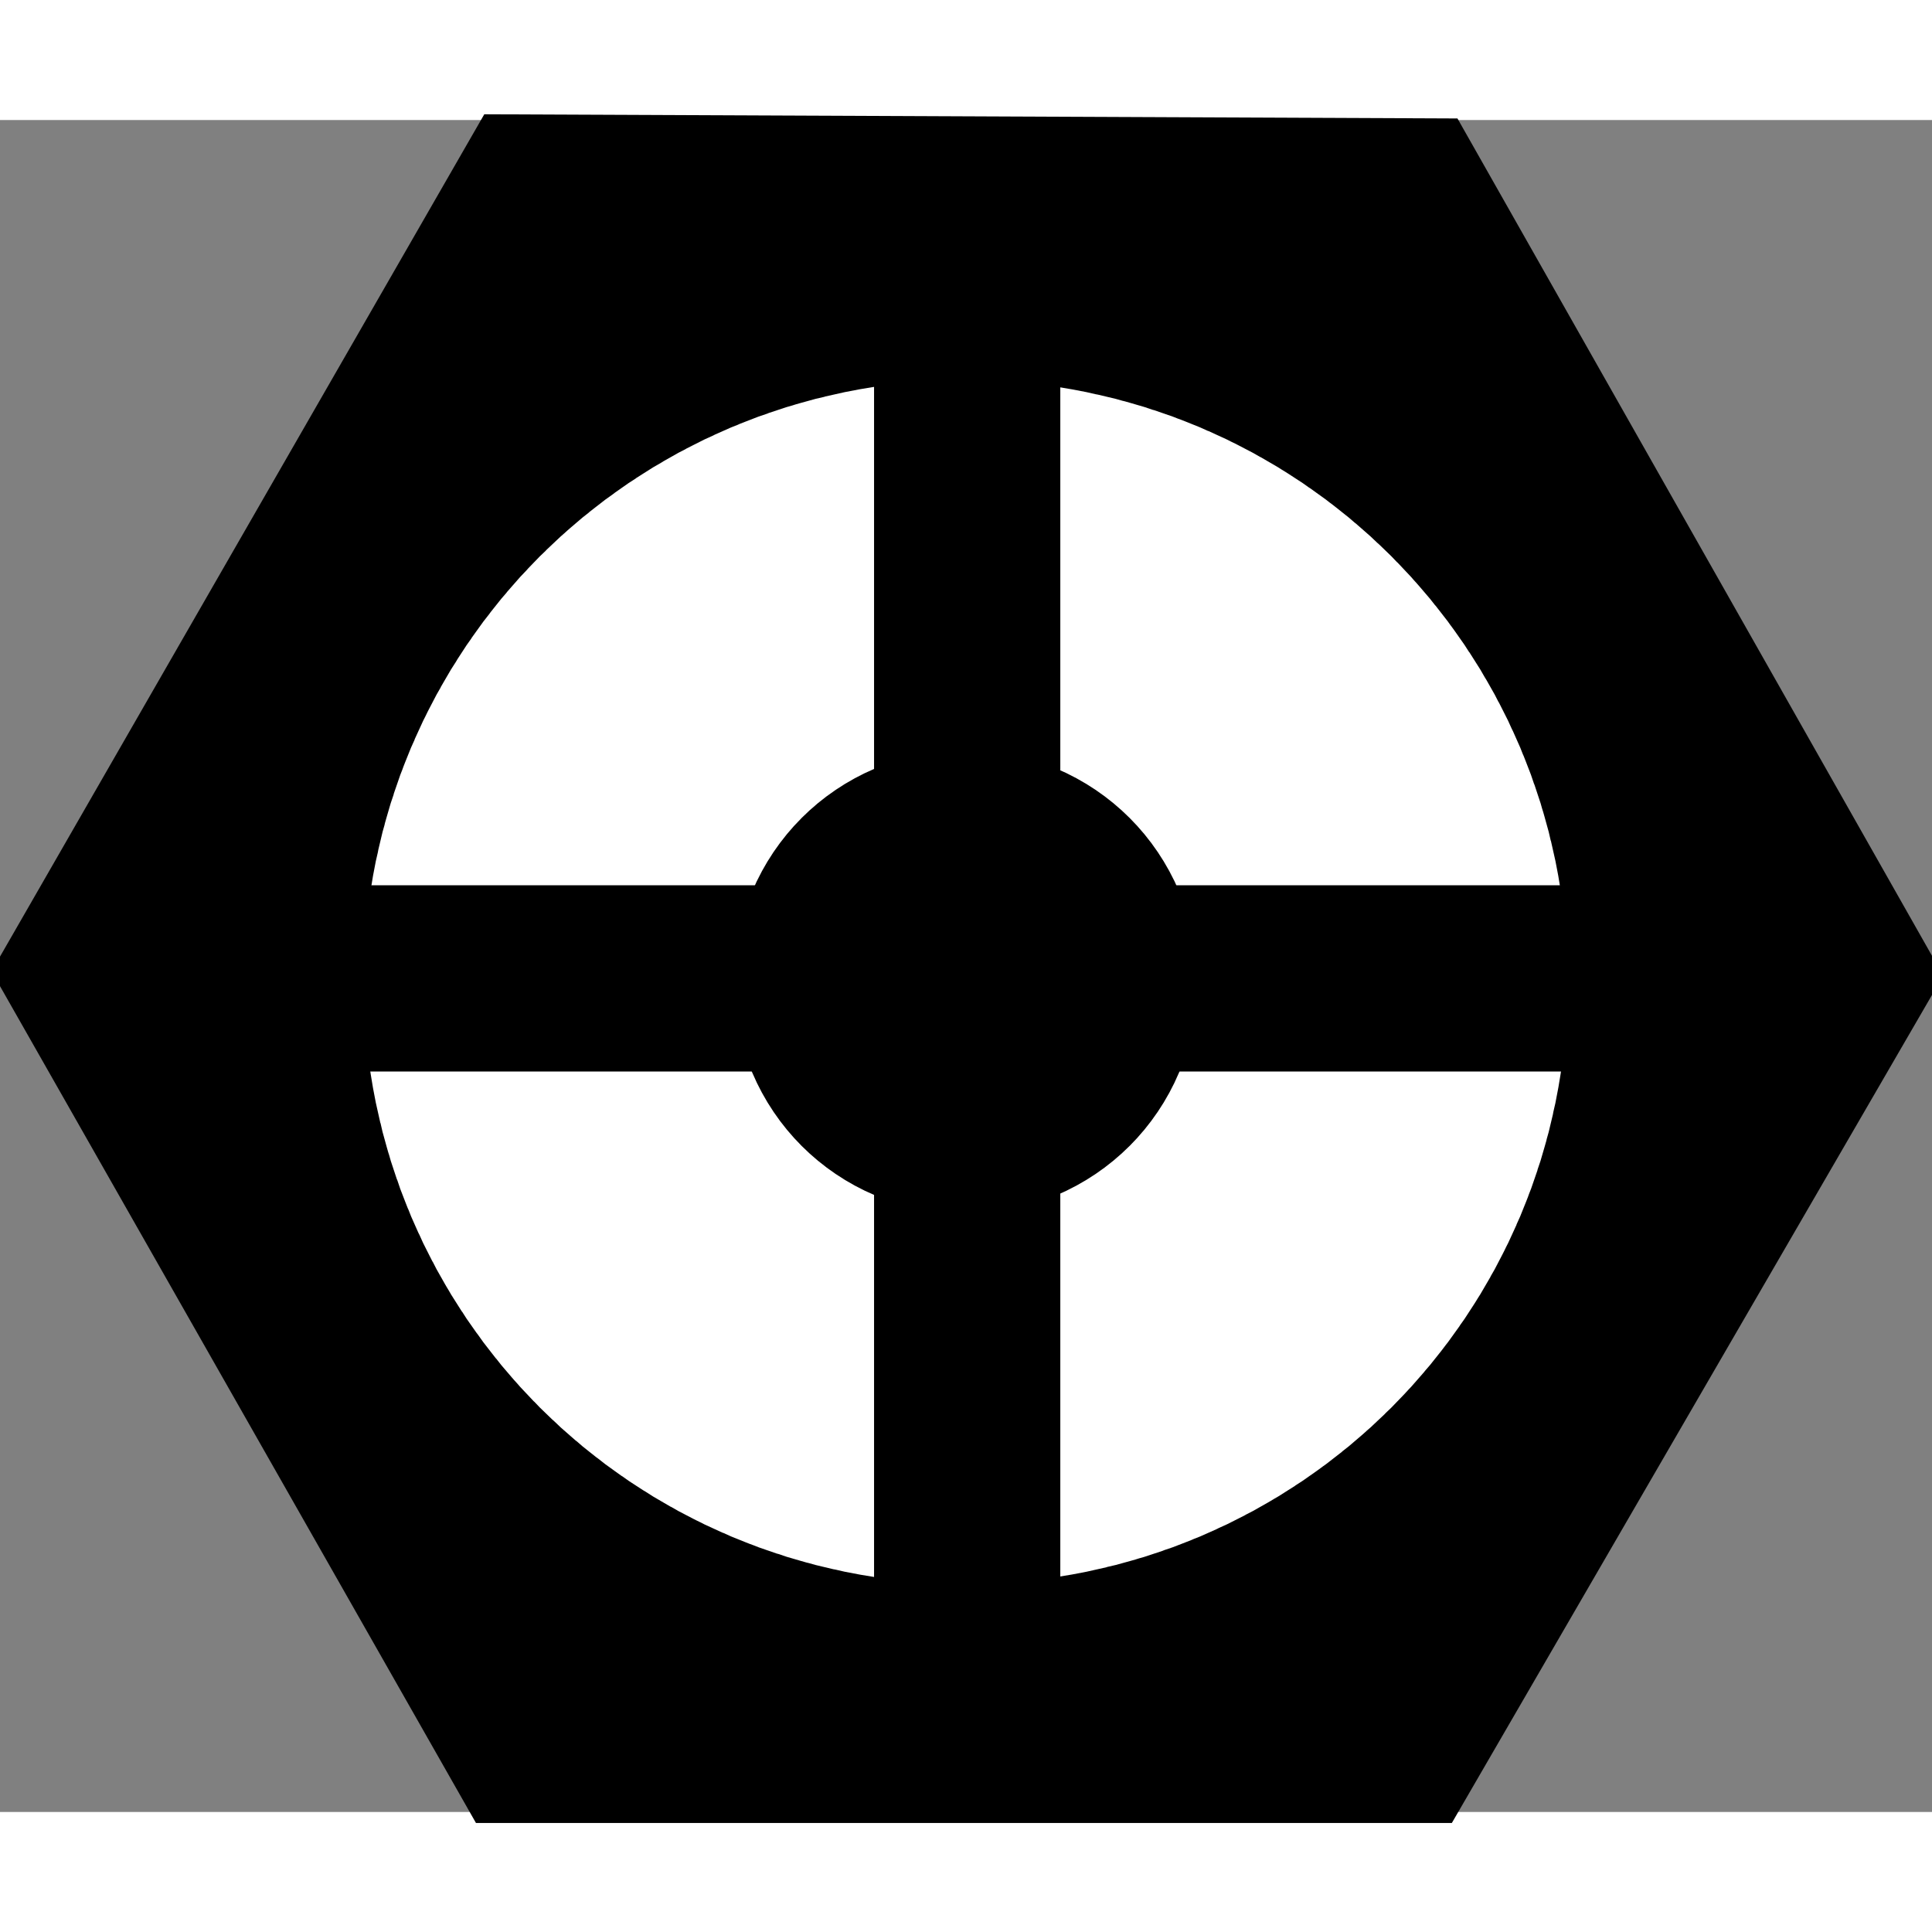 <?xml version="1.0" encoding="UTF-8" standalone="no"?>
<!-- Created with Inkscape (http://www.inkscape.org/) -->

<svg
   width="24px"
   height="24px"
   viewBox="0 0 16.37 14.336"
   version="1.1"
   id="svg5"
   xml:space="preserve"
   inkscape:version="1.3 (0e150ed, 2023-07-21)"
   sodipodi:docname="tactics_icon.svg"
   xmlns:inkscape="http://www.inkscape.org/namespaces/inkscape"
   xmlns:sodipodi="http://sodipodi.sourceforge.net/DTD/sodipodi-0.dtd"
   xmlns="http://www.w3.org/2000/svg"
   xmlns:svg="http://www.w3.org/2000/svg"><rect x="0" y="0" width="16.37" height="14.336" fill="#808080" stroke="none"/><sodipodi:namedview
     id="namedview7"
     pagecolor="#ffffff"
     bordercolor="#000000"
     borderopacity="0.25"
     inkscape:showpageshadow="2"
     inkscape:pageopacity="0.0"
     inkscape:pagecheckerboard="0"
     inkscape:deskcolor="#d1d1d1"
     inkscape:document-units="mm"
     showgrid="false"
     inkscape:zoom="24.639208"
     inkscape:cx="10.755216"
     inkscape:cy="12.764209"
     inkscape:window-width="1728"
     inkscape:window-height="966"
     inkscape:window-x="0"
     inkscape:window-y="38"
     inkscape:window-maximized="0"
     inkscape:current-layer="layer1" /><defs
     id="defs2"><inkscape:path-effect
       effect="bspline"
       id="path-effect1207"
       is_visible="true"
       lpeversion="1"
       weight="33.333"
       steps="2"
       helper_size="0"
       apply_no_weight="true"
       apply_with_weight="true"
       only_selected="false"
       uniform="false" /><inkscape:path-effect
       effect="bspline"
       id="path-effect1145"
       is_visible="true"
       lpeversion="1"
       weight="33.333"
       steps="2"
       helper_size="0"
       apply_no_weight="true"
       apply_with_weight="true"
       only_selected="false"
       uniform="false" /></defs><g
     inkscape:label="Layer 1"
     inkscape:groupmode="layer"
     id="layer1"
     transform="translate(-94.204,-126.186)"><path
       style="opacity:0;fill:#1a1a1a;stroke-width:0.265"
       d="m 94.204,133.342 4.069,-7.133 8.255,0.023 4.022,7.133 -4.139,7.133 -8.162,0.023 z"
       id="path1078" /><path
       style="opacity:0;fill:#ffffff;stroke-width:0.265"
       d="m 101.984,138.399 c -0.078,-0.006 -0.234,-0.018 -0.397,-0.07 -0.164,-0.052 -0.335,-0.146 -0.464,-0.257 -0.129,-0.111 -0.214,-0.24 -0.265,-0.38 -0.051,-0.14 -0.066,-0.292 -0.084,-0.472 -0.018,-0.179 -0.037,-0.386 -0.066,-0.614 -0.029,-0.228 -0.068,-0.477 -0.121,-0.707 -0.053,-0.23 -0.119,-0.44 -0.175,-0.571 -0.056,-0.131 -0.103,-0.181 -0.29,-0.213 -0.187,-0.031 -0.514,-0.043 -0.717,-0.08 -0.203,-0.037 -0.281,-0.099 -0.316,-0.173 -0.035,-0.074 -0.027,-0.16 0.019,-0.224 0.047,-0.065 0.133,-0.107 0.209,-0.146 0.076,-0.039 0.142,-0.074 0.191,-0.136 0.049,-0.062 0.08,-0.152 0.062,-0.23 -0.017,-0.078 -0.084,-0.144 -0.154,-0.203 -0.07,-0.059 -0.144,-0.109 -0.226,-0.144 -0.082,-0.035 -0.171,-0.055 -0.24,-0.016 -0.068,0.039 -0.115,0.136 -0.17,0.21 -0.055,0.074 -0.117,0.125 -0.195,0.187 -0.078,0.062 -0.172,0.136 -0.279,0.187 -0.107,0.051 -0.228,0.078 -0.337,0.068 -0.109,-0.01 -0.207,-0.056 -0.29,-0.132 -0.084,-0.076 -0.154,-0.181 -0.224,-0.277 -0.07,-0.096 -0.14,-0.181 -0.179,-0.275 -0.039,-0.093 -0.047,-0.195 -0.027,-0.292 0.019,-0.098 0.066,-0.191 0.14,-0.254 0.074,-0.062 0.176,-0.094 0.296,-0.133 0.121,-0.039 0.261,-0.086 0.401,-0.162 0.14,-0.076 0.281,-0.181 0.366,-0.253 0.086,-0.072 0.117,-0.111 0.195,-0.162 0.078,-0.051 0.203,-0.113 0.302,-0.179 0.099,-0.066 0.173,-0.136 0.23,-0.234 0.056,-0.097 0.095,-0.222 0.138,-0.312 0.043,-0.09 0.09,-0.144 0.174,-0.185 0.084,-0.041 0.205,-0.068 0.335,-0.098 0.131,-0.029 0.271,-0.06 0.382,-0.107 0.111,-0.047 0.193,-0.109 0.257,-0.189 0.064,-0.08 0.111,-0.177 0.16,-0.284 0.049,-0.107 0.099,-0.224 0.17,-0.333 0.07,-0.109 0.16,-0.211 0.242,-0.281 0.082,-0.07 0.156,-0.109 0.209,-0.146 0.053,-0.037 0.084,-0.072 0.091,-0.144 0.008,-0.072 -0.008,-0.181 0.008,-0.269 0.016,-0.088 0.062,-0.154 0.144,-0.199 0.082,-0.045 0.199,-0.068 0.289,-0.08 0.09,-0.012 0.152,-0.012 0.197,0.024 0.045,0.035 0.072,0.105 0.096,0.144 0.024,0.039 0.043,0.047 0.097,0.017 0.054,-0.029 0.144,-0.096 0.195,-0.152 0.051,-0.056 0.062,-0.103 0.152,-0.164 0.09,-0.06 0.257,-0.135 0.367,-0.154 0.109,-0.019 0.16,0.016 0.173,0.074 0.013,0.058 -0.01,0.14 -0.012,0.201 -0.002,0.06 0.018,0.099 -0.014,0.162 -0.031,0.062 -0.113,0.148 -0.199,0.232 -0.086,0.084 -0.175,0.166 -0.263,0.246 -0.088,0.08 -0.173,0.158 -0.251,0.22 -0.078,0.062 -0.148,0.109 -0.228,0.175 -0.08,0.066 -0.17,0.152 -0.197,0.218 -0.027,0.066 0.008,0.113 0.103,0.109 0.096,-0.004 0.251,-0.059 0.378,-0.137 0.127,-0.078 0.224,-0.179 0.32,-0.283 0.096,-0.103 0.189,-0.209 0.286,-0.308 0.098,-0.099 0.199,-0.193 0.29,-0.294 0.092,-0.101 0.173,-0.21 0.23,-0.302 0.057,-0.092 0.088,-0.166 0.127,-0.238 0.039,-0.072 0.086,-0.142 0.183,-0.201 0.098,-0.059 0.246,-0.105 0.368,-0.144 0.123,-0.039 0.22,-0.07 0.312,-0.138 0.091,-0.068 0.177,-0.173 0.263,-0.271 0.086,-0.098 0.172,-0.187 0.236,-0.267 0.064,-0.08 0.107,-0.15 0.148,-0.197 0.041,-0.047 0.08,-0.07 0.156,-0.019 0.076,0.051 0.189,0.176 0.304,0.304 0.115,0.129 0.232,0.261 0.325,0.366 0.093,0.105 0.164,0.183 0.21,0.249 0.047,0.066 0.07,0.121 0.025,0.166 -0.045,0.045 -0.158,0.08 -0.247,0.109 -0.09,0.029 -0.156,0.053 -0.22,0.103 -0.064,0.051 -0.127,0.129 -0.185,0.201 -0.059,0.072 -0.113,0.138 -0.191,0.195 -0.078,0.057 -0.179,0.103 -0.251,0.146 -0.072,0.043 -0.115,0.082 -0.156,0.158 -0.041,0.076 -0.08,0.189 -0.14,0.286 -0.06,0.097 -0.142,0.179 -0.226,0.245 -0.084,0.066 -0.17,0.117 -0.251,0.175 -0.082,0.059 -0.16,0.125 -0.226,0.173 -0.066,0.049 -0.121,0.08 -0.201,0.098 -0.08,0.018 -0.185,0.021 -0.283,0.033 -0.098,0.012 -0.187,0.031 -0.242,0.064 -0.055,0.033 -0.074,0.08 -0.055,0.144 0.02,0.064 0.078,0.146 0.148,0.24 0.07,0.093 0.152,0.199 0.232,0.306 0.08,0.107 0.158,0.216 0.24,0.325 0.082,0.109 0.168,0.218 0.265,0.314 0.098,0.096 0.207,0.177 0.292,0.259 0.086,0.082 0.148,0.164 0.193,0.251 0.045,0.088 0.072,0.181 0.072,0.281 -7e-5,0.099 -0.027,0.205 -0.094,0.294 -0.066,0.089 -0.171,0.164 -0.271,0.236 -0.099,0.072 -0.193,0.142 -0.29,0.218 -0.097,0.076 -0.199,0.158 -0.304,0.236 -0.105,0.078 -0.214,0.152 -0.314,0.22 -0.099,0.068 -0.189,0.131 -0.281,0.177 -0.091,0.047 -0.185,0.078 -0.288,0.099 -0.103,0.021 -0.216,0.033 -0.32,0.033 -0.103,2e-5 -0.197,-0.012 -0.277,-0.043 -0.08,-0.031 -0.146,-0.082 -0.21,-0.13 -0.064,-0.049 -0.127,-0.096 -0.185,-0.127 -0.058,-0.031 -0.113,-0.047 -0.17,-0.035 -0.057,0.012 -0.115,0.051 -0.15,0.107 -0.035,0.057 -0.047,0.131 -0.055,0.226 -0.008,0.096 -0.012,0.212 0.012,0.316 0.024,0.103 0.074,0.193 0.137,0.298 0.062,0.105 0.136,0.226 0.216,0.362 0.08,0.136 0.166,0.288 0.247,0.46 0.082,0.172 0.16,0.362 0.238,0.54 0.078,0.177 0.156,0.341 0.226,0.495 0.07,0.154 0.133,0.298 0.146,0.454 0.014,0.156 -0.021,0.323 -0.074,0.44 -0.053,0.117 -0.123,0.183 -0.226,0.232 -0.103,0.049 -0.24,0.08 -0.308,0.096 -0.068,0.016 -0.068,0.016 -0.146,0.01 z"
       id="path1143"
       inkscape:path-effect="#path-effect1145"
       inkscape:original-d="m 102.06147,138.40478 c -0.15565,-0.0114 -0.31155,-0.0231 -0.46772,-0.0351 -0.17124,-0.0933 -0.34274,-0.18682 -0.5145,-0.28063 -0.0855,-0.12837 -0.17123,-0.25699 -0.25725,-0.38587 -0.0153,-0.15175 -0.0309,-0.30376 -0.0468,-0.45603 -0.0192,-0.20632 -0.0387,-0.41289 -0.0585,-0.61973 -0.0387,-0.2492 -0.0777,-0.49864 -0.11693,-0.74836 -0.066,-0.21021 -0.13226,-0.42068 -0.19878,-0.63142 -0.0465,-0.0504 -0.0933,-0.10108 -0.14032,-0.15201 -0.327149,-0.0114 -0.654547,-0.0231 -0.982217,-0.0351 -0.07769,-0.0621 -0.155642,-0.12446 -0.233861,-0.18709 0.0081,-0.0855 0.01586,-0.17123 0.02339,-0.25725 0.08602,-0.0426 0.171763,-0.0855 0.257247,-0.12862 0.06653,-0.0348 0.132785,-0.0699 0.198781,-0.10524 0.03145,-0.0894 0.06263,-0.17903 0.09354,-0.26894 -0.066,-0.066 -0.132257,-0.13225 -0.198782,-0.19878 -0.07379,-0.0504 -0.147847,-0.10107 -0.222168,-0.15201 -0.08938,-0.0192 -0.179028,-0.0387 -0.26894,-0.0585 -0.04651,0.0977 -0.09328,0.19514 -0.140316,0.29232 -0.0621,0.0509 -0.124461,0.10161 -0.187089,0.15201 -0.09328,0.0743 -0.186824,0.14838 -0.280633,0.22217 -0.120566,0.0276 -0.241391,0.0548 -0.362484,0.0819 -0.09718,-0.0465 -0.19462,-0.0933 -0.292326,-0.14032 -0.0699,-0.10497 -0.140052,-0.21021 -0.210475,-0.31571 -0.0699,-0.0855 -0.140052,-0.17123 -0.210475,-0.25725 -0.0075,-0.10107 -0.01532,-0.20241 -0.02339,-0.30401 0.04704,-0.0933 0.09381,-0.18683 0.140316,-0.28064 0.101607,-0.0309 0.202944,-0.0621 0.304019,-0.0935 0.140584,-0.0465 0.280898,-0.0933 0.42095,-0.14032 0.140584,-0.10497 0.280897,-0.21021 0.420949,-0.31571 0.03145,-0.0387 0.06263,-0.0777 0.09354,-0.11693 0.124992,-0.0621 0.249716,-0.12446 0.374177,-0.18709 0.07432,-0.0699 0.148377,-0.14005 0.222168,-0.21047 0.03924,-0.12447 0.07822,-0.24919 0.11693,-0.37418 0.04704,-0.0543 0.09381,-0.10887 0.140317,-0.1637 0.121095,-0.027 0.24192,-0.0543 0.362484,-0.0819 0.140584,-0.0309 0.280898,-0.0621 0.420948,-0.0935 0.0821,-0.0621 0.16397,-0.12446 0.24556,-0.18709 0.047,-0.0972 0.0938,-0.19462 0.14031,-0.29232 0.0509,-0.11667 0.10161,-0.2336 0.15201,-0.3508 0.0899,-0.10107 0.17956,-0.20241 0.26894,-0.30401 0.0743,-0.0387 0.14838,-0.0777 0.22217,-0.11693 0.0315,-0.0348 0.0626,-0.0699 0.0935,-0.10524 -0.0153,-0.10887 -0.0309,-0.21801 -0.0468,-0.32741 0.047,-0.066 0.0938,-0.13225 0.14032,-0.19878 0.1172,-0.0231 0.23412,-0.0465 0.35079,-0.0702 0.0626,2.7e-4 0.12499,2.7e-4 0.18709,0 0.0276,0.0704 0.0548,0.14058 0.0819,0.21048 0.0198,0.008 0.0392,0.0159 0.0585,0.0234 0.0899,-0.066 0.17955,-0.13225 0.26894,-0.19878 0.0119,-0.0465 0.0237,-0.0933 0.0351,-0.14031 0.16787,-0.0738 0.33547,-0.14785 0.50281,-0.22217 0.0509,0.0353 0.1016,0.0704 0.152,0.10524 -0.0231,0.0821 -0.0465,0.16396 -0.0701,0.24555 0.0197,0.0392 0.0392,0.0782 0.0585,0.11693 -0.0816,0.086 -0.16344,0.17176 -0.24555,0.25725 -0.0894,0.0821 -0.17903,0.16396 -0.26894,0.24555 -0.0855,0.0782 -0.17124,0.15617 -0.25725,0.23386 -0.0699,0.047 -0.14005,0.0938 -0.21047,0.14032 -0.0894,0.086 -0.17903,0.17176 -0.26894,0.25724 0.0353,0.047 0.0704,0.0938 0.10523,0.14032 0.15618,-0.0543 0.31208,-0.10887 0.46773,-0.1637 0.0977,-0.10108 0.19514,-0.20242 0.29232,-0.30402 0.0938,-0.10498 0.18735,-0.21021 0.28063,-0.31571 0.10161,-0.0933 0.20295,-0.18683 0.30402,-0.28064 0.0821,-0.10887 0.16397,-0.218 0.24556,-0.3274 0.0314,-0.0738 0.0626,-0.14785 0.0935,-0.22217 0.047,-0.0699 0.0938,-0.14005 0.14032,-0.21047 0.14838,-0.0465 0.29649,-0.0933 0.44433,-0.14032 0.0977,-0.0309 0.19515,-0.0621 0.29233,-0.0935 0.086,-0.10498 0.17176,-0.21021 0.25725,-0.31572 0.086,-0.0894 0.17176,-0.17903 0.25724,-0.26894 0.0431,-0.0699 0.086,-0.14005 0.12863,-0.21047 0.0392,-0.0231 0.0782,-0.0465 0.11693,-0.0702 0.1133,0.12499 0.22633,0.24972 0.3391,0.37418 0.11719,0.13279 0.23412,0.2653 0.35079,0.39756 0.0704,0.0782 0.14058,0.15617 0.21047,0.23386 0.0236,0.0548 0.047,0.1094 0.0702,0.1637 -0.11277,0.0353 -0.2258,0.0704 -0.3391,0.10524 -0.066,0.0237 -0.13226,0.047 -0.19878,0.0702 -0.0621,0.0782 -0.12446,0.15617 -0.18709,0.23386 -0.0543,0.0665 -0.10887,0.13279 -0.1637,0.19878 -0.10108,0.047 -0.20242,0.0938 -0.30402,0.14032 -0.0426,0.0392 -0.0855,0.0782 -0.12862,0.11693 -0.0387,0.1133 -0.0777,0.22633 -0.11693,0.3391 -0.0816,0.0821 -0.16344,0.16396 -0.24556,0.24555 -0.0855,0.0509 -0.17123,0.10161 -0.25725,0.15201 -0.0777,0.0665 -0.15564,0.13279 -0.23386,0.19878 -0.0543,0.0315 -0.10887,0.0626 -0.1637,0.0936 -0.10497,0.004 -0.21021,0.008 -0.31571,0.0117 -0.0894,0.0198 -0.17903,0.0392 -0.26894,0.0585 -0.0192,0.047 -0.0387,0.0938 -0.0585,0.14032 0.0587,0.0821 0.1172,0.16397 0.1754,0.24555 0.0821,0.10551 0.16397,0.21074 0.24555,0.31572 0.0782,0.1094 0.15618,0.21853 0.23386,0.3274 0.086,0.1094 0.17177,0.21854 0.25725,0.32741 0.1094,0.0821 0.21854,0.16396 0.32741,0.24555 0.0626,0.0821 0.12499,0.16397 0.18709,0.24556 0.0275,0.0938 0.0548,0.18735 0.0819,0.28063 -0.027,0.1055 -0.0543,0.21074 -0.0819,0.31571 -0.10498,0.0743 -0.21021,0.14838 -0.31572,0.22217 -0.0933,0.0704 -0.18682,0.14058 -0.28063,0.21047 -0.10108,0.0821 -0.20241,0.16397 -0.30402,0.24556 -0.10887,0.0743 -0.218,0.14837 -0.3274,0.22216 -0.0894,0.0626 -0.17903,0.12499 -0.26894,0.18709 -0.0933,0.0314 -0.18683,0.0626 -0.28064,0.0935 -0.11277,0.0119 -0.2258,0.0237 -0.3391,0.0351 -0.0933,-0.0114 -0.18682,-0.0231 -0.28063,-0.0351 -0.066,-0.0504 -0.13225,-0.10108 -0.19878,-0.15201 -0.0621,-0.0465 -0.12446,-0.0933 -0.18709,-0.14032 -0.0543,-0.0153 -0.10887,-0.0309 -0.1637,-0.0468 -0.0582,0.0392 -0.11667,0.0782 -0.1754,0.11693 -0.0114,0.0743 -0.0231,0.14838 -0.0351,0.22217 -0.004,0.11719 -0.008,0.23412 -0.0117,0.35079 0.0509,0.0899 0.10161,0.17956 0.15201,0.26894 0.0743,0.12109 0.14838,0.24192 0.22217,0.36248 0.086,0.15228 0.17176,0.30429 0.25725,0.45603 0.0782,0.19126 0.15617,0.38224 0.23386,0.57296 0.0782,0.16397 0.15617,0.32767 0.23386,0.49111 0.0626,0.14448 0.12499,0.28869 0.18709,0.43264 -0.0348,0.16787 -0.0699,0.33547 -0.10524,0.5028 -0.0699,0.0665 -0.14005,0.13279 -0.21048,0.19878 -0.13615,0.0315 -0.27257,0.0626 -0.40925,0.0935 z" /><path
       style="opacity:1;fill:#000000;fill-opacity:1;stroke:#000000;stroke-width:0.165;stroke-dasharray:none;stroke-opacity:1"
       d="m 94.227,133.4 c 0,0 4.128,-7.18 4.128,-7.18 0,0 8.15,0.035 8.15,0.035 0,0 4.069,7.18 4.069,7.18 0,0 -4.116,7.098 -4.116,7.098 0,0 -8.173,0 -8.173,0 0,0 -4.057,-7.133 -4.057,-7.133 z"
       id="path1205"
       inkscape:path-effect="#path-effect1207"
       inkscape:original-d="m 94.227129,133.40016 c 0,0 4.127644,-7.17953 4.127644,-7.17953 0,0 8.150057,0.0351 8.150057,0.0351 0,0 4.06918,7.17953 4.06918,7.17953 0,0 -4.11596,7.09767 -4.11596,7.09767 0,0 -8.173436,0 -8.173436,0 0,0 -4.057485,-7.13275 -4.057485,-7.13275 z" /><circle
       style="fill:none;stroke:#ffffff;stroke-width:7.066"
       id="path1"
       cx="102.386"
       cy="133.489"
       r="1.568" /><rect
       style="fill:#000000;fill-opacity:1;stroke:#000000;stroke-width:0;stroke-dasharray:none;stroke-opacity:1"
       id="rect1"
       width="10.769"
       height="1.578"
       x="97.055"
       y="132.67" /><rect
       style="fill:#000000;fill-opacity:1;stroke:#000000;stroke-width:0;stroke-dasharray:none;stroke-opacity:1"
       id="rect1-6"
       width="10.769"
       height="1.578"
       x="128.087"
       y="-103.188"
       transform="rotate(90)" /></g></svg>
